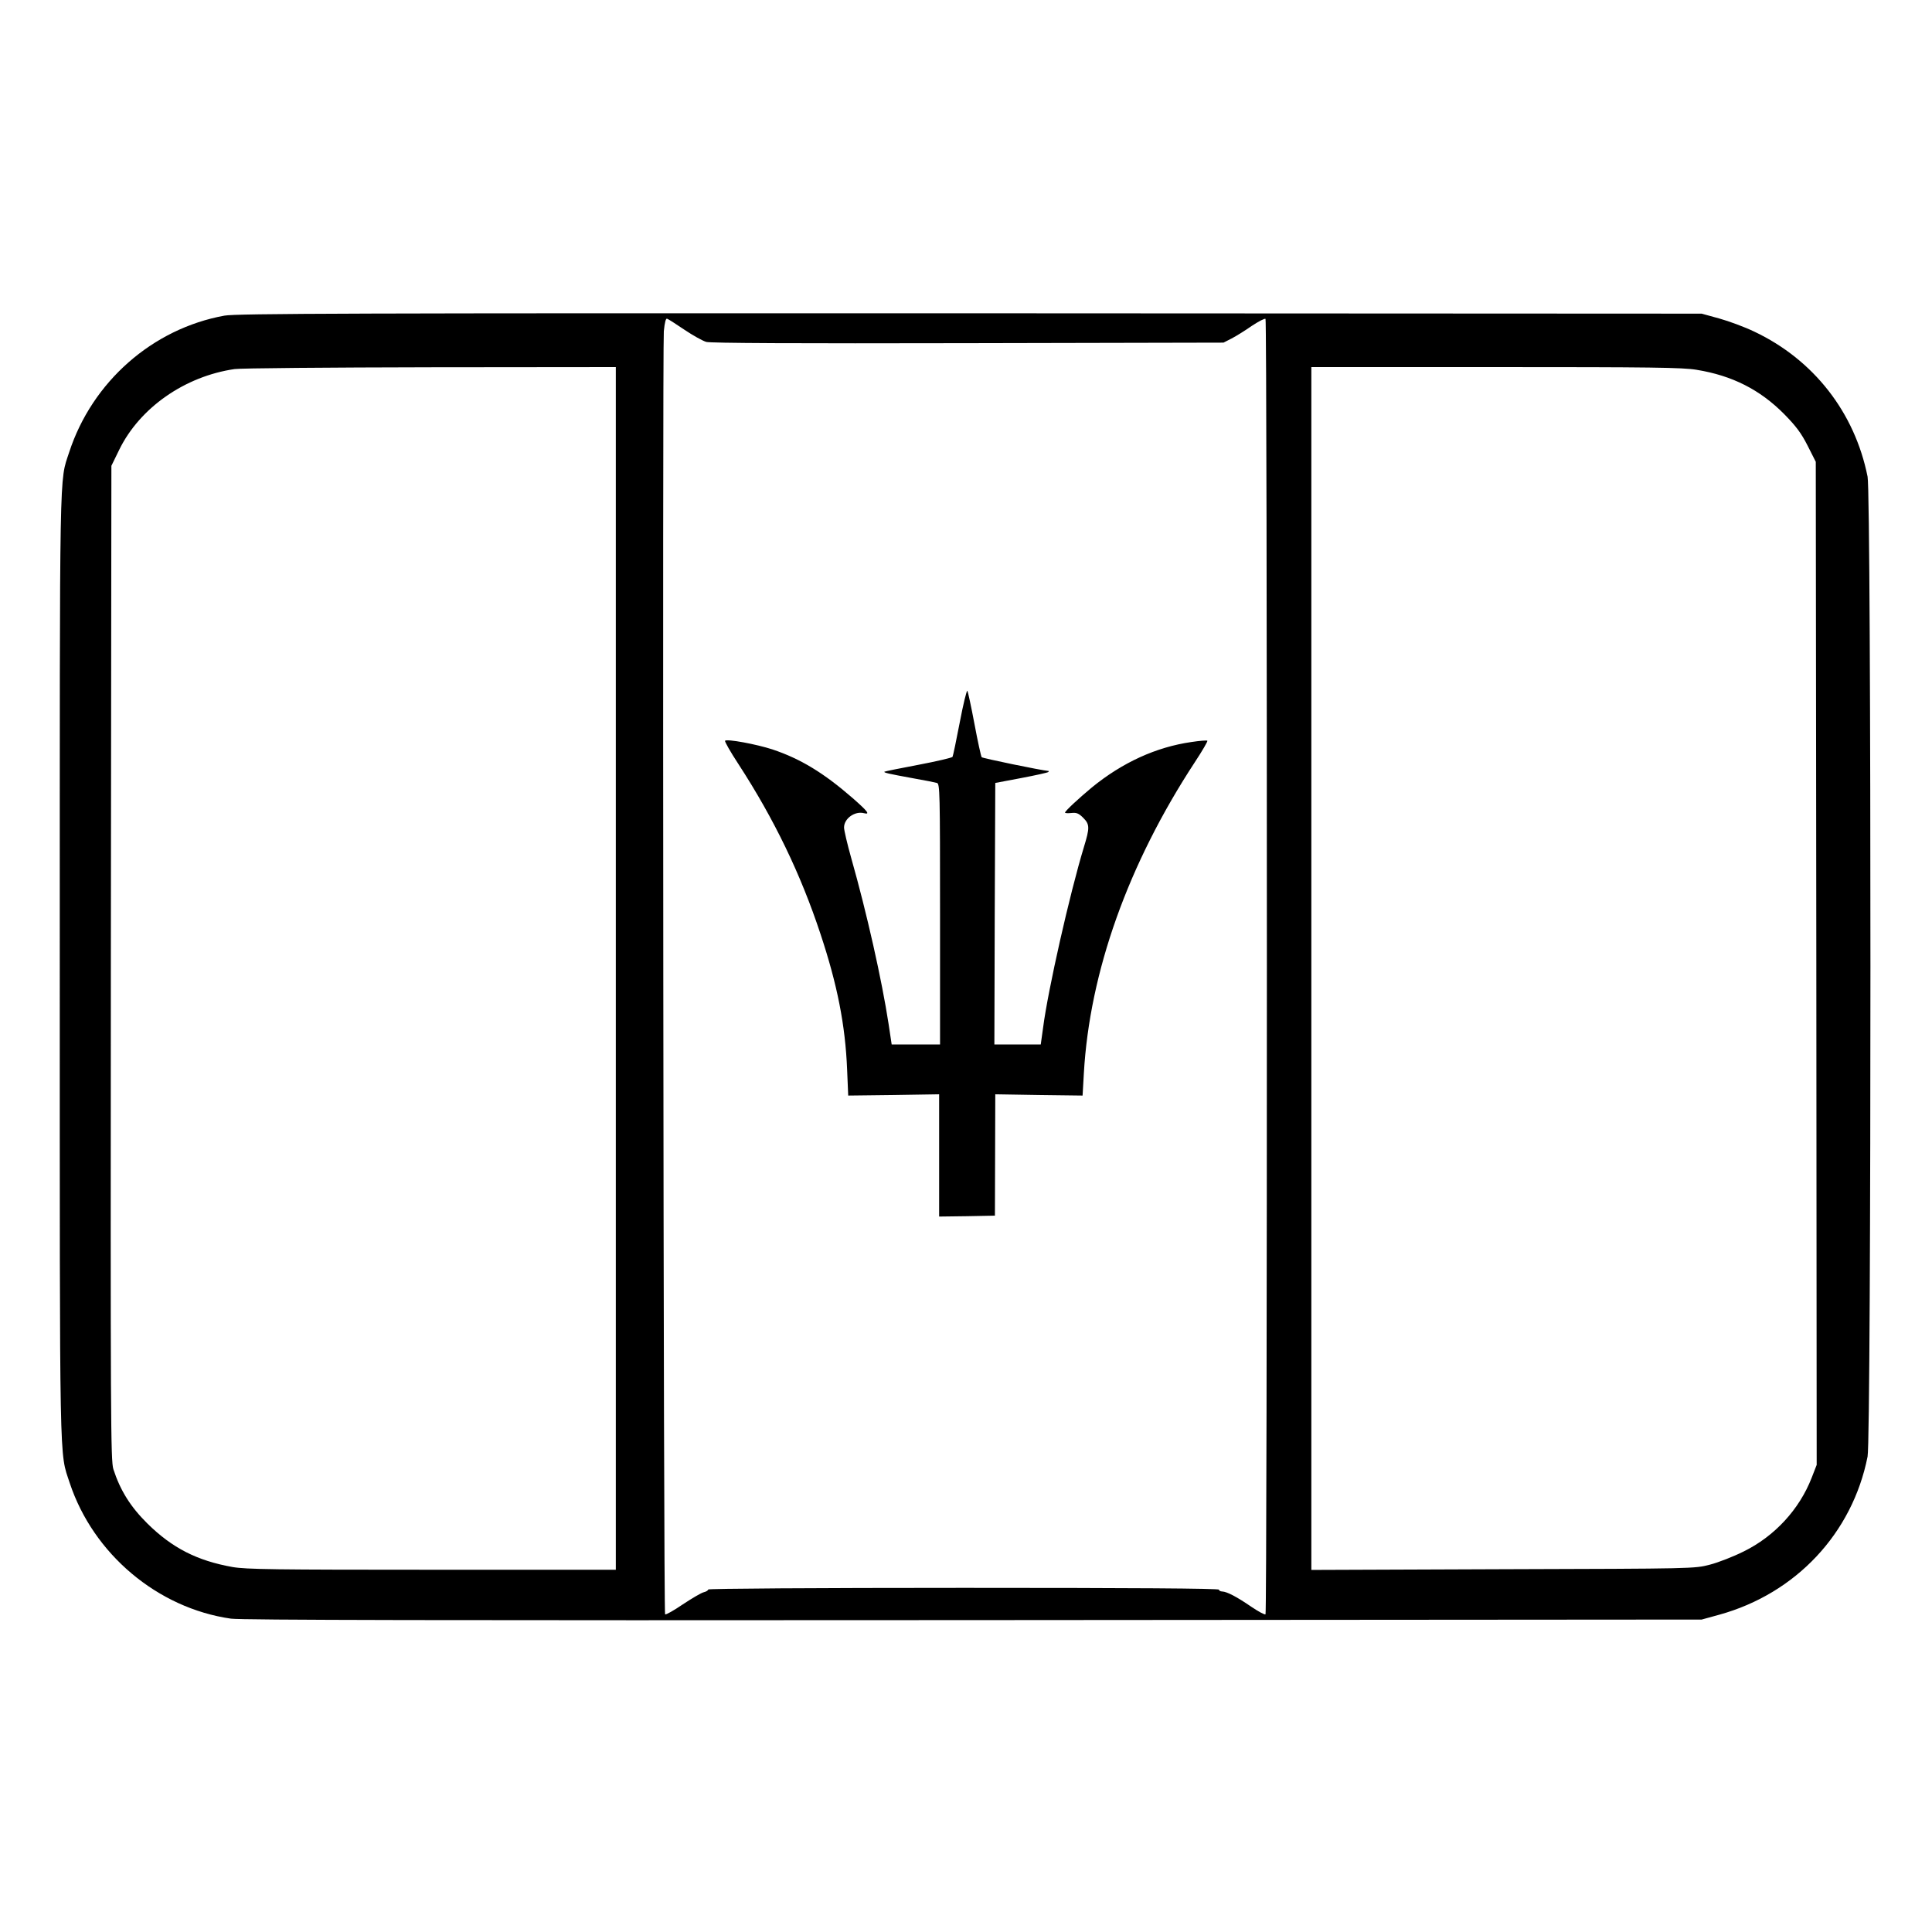 <?xml version="1.0" standalone="no"?>
<!DOCTYPE svg PUBLIC "-//W3C//DTD SVG 20010904//EN"
 "http://www.w3.org/TR/2001/REC-SVG-20010904/DTD/svg10.dtd">
<svg version="1.0" xmlns="http://www.w3.org/2000/svg"
 width="2048pt" height="2048pt" viewBox="0 0 2048 2048"
 preserveAspectRatio="xMidYMid meet">
<g transform="translate(0,2048) scale(0.192,-0.192)"
fill="#000000" stroke="none">
<path d="M1239 8924 c-397 -72 -730 -365 -857 -754 -55 -169 -52 -15 -52
-2835 0 -2837 -3 -2678 55 -2856 130 -392 485 -691 890 -749 59 -8 1149 -10
4100 -8 l4020 3 98 27 c422 117 734 449 818 873 21 105 21 5305 0 5410 -71
355 -298 646 -626 801 -52 25 -138 57 -192 72 l-98 27 -4040 2 c-3403 1 -4052
-1 -4116 -13z m2540 -78 c46 -31 100 -61 120 -67 24 -7 494 -9 1446 -7 l1410
3 45 23 c25 13 75 44 112 70 38 25 71 42 75 38 10 -10 10 -7142 0 -7152 -4 -4
-39 15 -79 42 -80 55 -134 83 -160 84 -10 0 -18 5 -18 10 0 7 -477 10 -1410
10 -819 0 -1410 -4 -1410 -9 0 -5 -11 -12 -24 -15 -14 -3 -66 -34 -116 -67
-50 -34 -94 -59 -98 -55 -9 9 -15 6983 -7 7084 5 50 11 72 18 69 7 -2 50 -30
96 -61z m-379 -3526 l0 -3320 -1014 0 c-869 0 -1026 2 -1102 15 -196 35 -333
105 -470 240 -94 93 -150 183 -188 300 -15 46 -16 281 -14 2795 l3 2745 43 88
c113 232 362 406 637 446 33 5 520 9 1083 10 l1022 1 0 -3320z m5967 3305
c197 -32 350 -110 483 -244 66 -67 95 -106 130 -175 l45 -89 3 -2769 2 -2769
-28 -72 c-68 -174 -204 -322 -375 -406 -56 -28 -140 -61 -187 -73 -85 -22 -85
-22 -1142 -25 l-1058 -4 0 3321 0 3320 1018 0 c855 0 1032 -2 1109 -15z M5299
6679 c-19 -99 -37 -185 -40 -191 -4 -5 -89 -25 -189 -44 -101 -19 -185 -36
-187 -38 -5 -5 20 -11 157 -36 63 -11 123 -23 133 -26 16 -5 17 -48 17 -725
l0 -719 -134 0 -133 0 -17 113 c-37 242 -121 616 -206 915 -22 78 -40 155 -40
170 0 50 60 92 110 79 36 -9 21 10 -62 83 -161 140 -288 217 -443 269 -89 29
-251 59 -262 48 -3 -4 30 -62 74 -129 197 -303 344 -608 453 -938 93 -280 137
-503 147 -749 l6 -143 251 3 251 4 0 -338 0 -337 154 2 154 3 1 335 1 335 241
-4 241 -3 7 123 c32 559 244 1155 613 1718 41 62 72 116 69 118 -3 3 -42 0
-88 -7 -195 -28 -381 -113 -550 -251 -72 -60 -148 -130 -148 -139 0 -3 16 -4
35 -2 28 3 40 -1 65 -26 37 -37 37 -55 4 -163 -78 -257 -198 -787 -225 -996
l-13 -93 -128 0 -128 0 2 722 3 722 143 27 c79 15 146 30 149 33 4 3 4 6 2 6
-43 4 -363 70 -369 76 -4 5 -22 88 -40 184 -18 96 -36 178 -39 183 -4 4 -23
-74 -42 -174z"/>
</g>
</svg>
